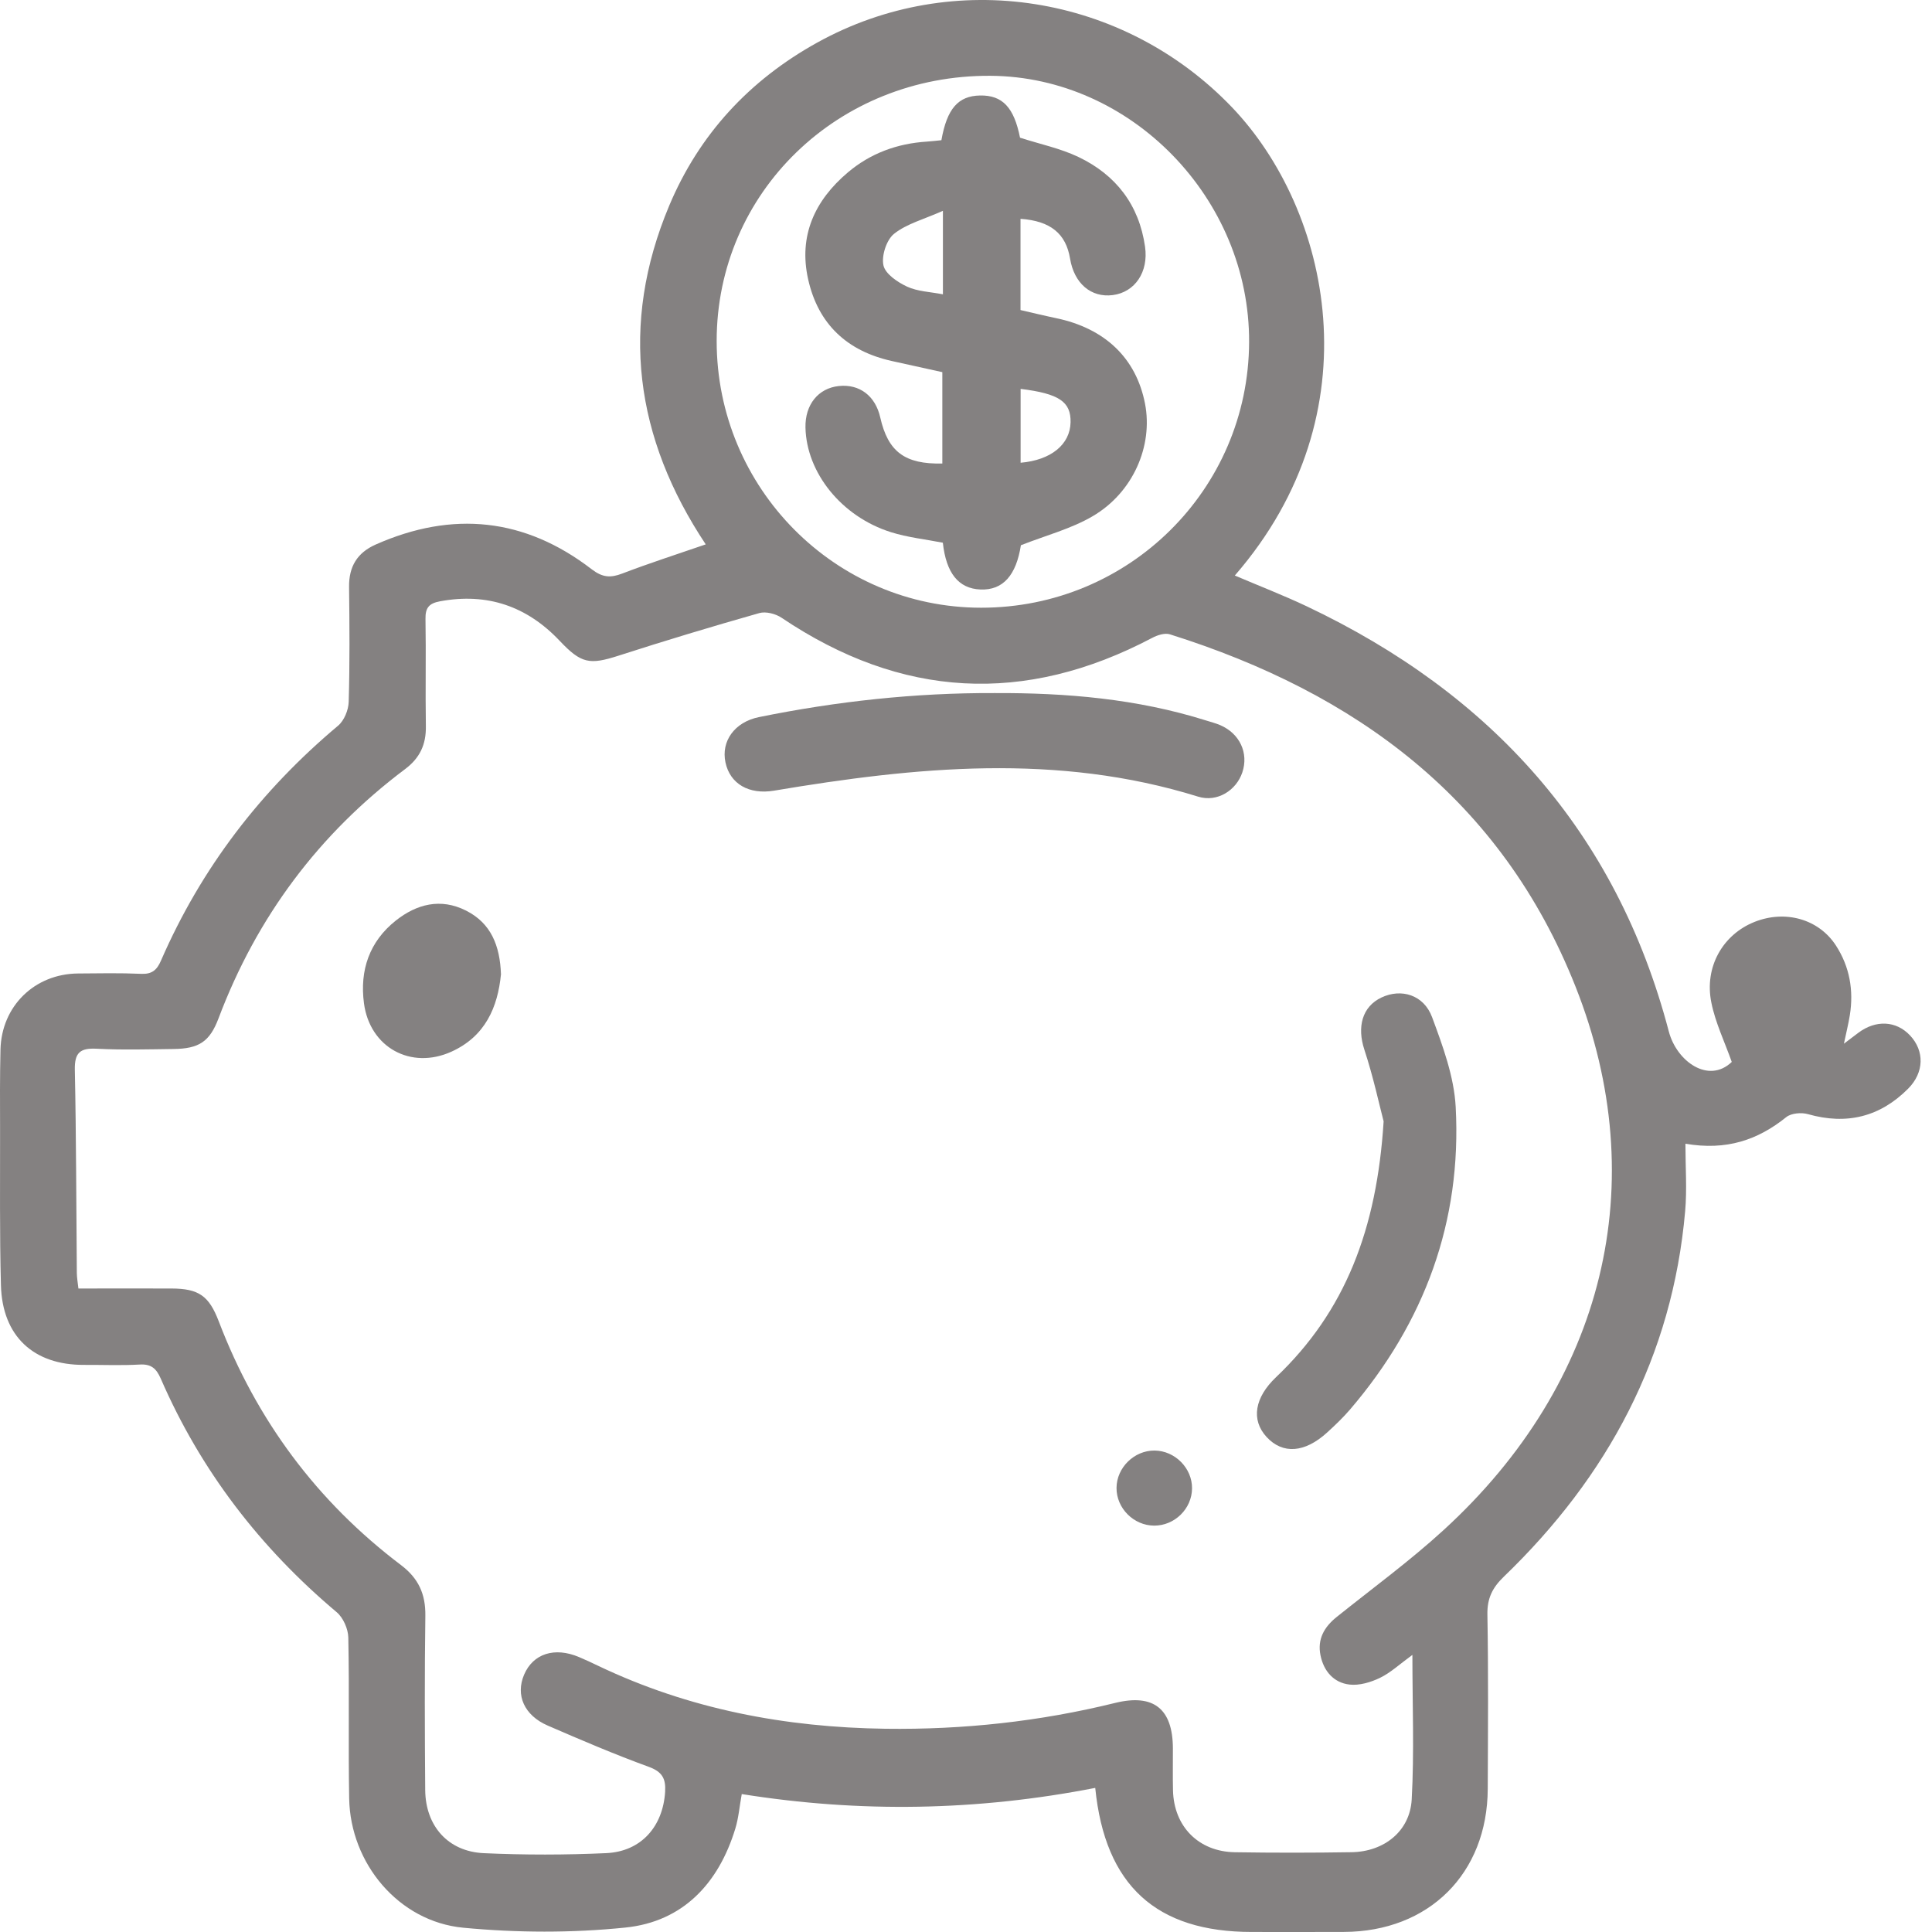 <svg width="56" height="56" viewBox="0 0 56 56" fill="none" xmlns="http://www.w3.org/2000/svg">
<path fill-rule="evenodd" clip-rule="evenodd" d="M31.746 51.823C28.329 52.491 24.926 52.55 21.5 52.002C21.435 52.358 21.409 52.692 21.313 53.005C20.828 54.594 19.794 55.7 18.131 55.871C16.577 56.031 14.983 56.024 13.427 55.876C11.555 55.697 10.155 54.012 10.121 52.133C10.093 50.578 10.128 49.022 10.096 47.467C10.091 47.215 9.949 46.89 9.759 46.73C7.539 44.862 5.818 42.625 4.661 39.963C4.532 39.667 4.384 39.532 4.047 39.552C3.511 39.583 2.973 39.559 2.436 39.562C0.973 39.569 0.067 38.731 0.027 37.254C-0.013 35.755 0.005 34.254 0.002 32.754C0 31.977 -0.005 31.198 0.014 30.421C0.045 29.163 1.002 28.229 2.259 28.217C2.87 28.212 3.482 28.2 4.092 28.227C4.405 28.241 4.547 28.118 4.666 27.844C5.831 25.164 7.562 22.912 9.799 21.035C9.976 20.887 10.101 20.58 10.107 20.343C10.14 19.233 10.131 18.121 10.118 17.01C10.111 16.424 10.354 16.021 10.889 15.784C13.117 14.796 15.216 15.011 17.15 16.5C17.465 16.741 17.695 16.755 18.037 16.624C18.812 16.327 19.604 16.073 20.456 15.779C18.41 12.703 17.947 9.416 19.398 5.96C20.265 3.895 21.724 2.323 23.683 1.237C27.648 -0.962 32.574 -0.163 35.707 3.107C38.541 6.066 39.901 11.949 35.792 16.682C36.493 16.981 37.195 17.252 37.874 17.573C43.221 20.106 46.852 24.108 48.372 29.9C48.6 30.766 49.523 31.426 50.196 30.781C49.99 30.198 49.722 29.646 49.605 29.064C49.394 28.028 49.937 27.087 50.858 26.721C51.747 26.369 52.715 26.635 53.216 27.407C53.613 28.02 53.734 28.706 53.618 29.428C53.578 29.677 53.516 29.922 53.447 30.252C53.631 30.113 53.746 30.026 53.861 29.939C54.37 29.555 54.96 29.584 55.363 30.012C55.784 30.459 55.777 31.084 55.309 31.555C54.493 32.375 53.524 32.613 52.404 32.294C52.214 32.24 51.92 32.265 51.776 32.38C50.952 33.043 50.043 33.356 48.853 33.151C48.853 33.832 48.901 34.474 48.845 35.107C48.475 39.32 46.602 42.799 43.589 45.701C43.257 46.021 43.105 46.328 43.113 46.798C43.143 48.483 43.13 50.168 43.123 51.853C43.112 54.307 41.417 55.99 38.953 55.998C38.064 56.002 37.175 55.999 36.286 55.999C33.517 55.999 32.03 54.657 31.746 51.823ZM40.939 47.968C40.573 48.234 40.31 48.483 40 48.633C39.733 48.762 39.402 48.861 39.117 48.828C38.657 48.775 38.367 48.437 38.275 47.979C38.18 47.514 38.382 47.159 38.743 46.87C39.783 46.036 40.863 45.247 41.843 44.35C46.512 40.081 47.924 34.296 45.669 28.601C43.521 23.176 39.309 20.084 33.909 18.386C33.763 18.34 33.548 18.409 33.399 18.488C29.7 20.441 26.125 20.242 22.656 17.907C22.484 17.791 22.2 17.717 22.011 17.77C20.645 18.158 19.285 18.567 17.935 19.003C17.086 19.277 16.847 19.234 16.224 18.576C15.275 17.572 14.126 17.175 12.754 17.429C12.435 17.488 12.327 17.617 12.333 17.94C12.351 18.977 12.327 20.014 12.344 21.051C12.353 21.577 12.171 21.97 11.748 22.288C9.241 24.17 7.44 26.584 6.334 29.518C6.079 30.193 5.768 30.398 5.027 30.406C4.286 30.415 3.544 30.437 2.806 30.398C2.327 30.373 2.159 30.506 2.169 31.008C2.21 32.97 2.209 34.932 2.227 36.895C2.228 37.036 2.255 37.177 2.273 37.348C3.194 37.348 4.081 37.345 4.968 37.348C5.758 37.351 6.056 37.555 6.341 38.3C7.431 41.155 9.184 43.519 11.62 45.362C12.13 45.748 12.337 46.202 12.329 46.831C12.306 48.515 12.312 50.2 12.325 51.885C12.334 52.926 12.986 53.667 14.021 53.715C15.204 53.769 16.392 53.768 17.574 53.714C18.587 53.667 19.216 52.941 19.279 51.936C19.302 51.552 19.195 51.354 18.801 51.211C17.813 50.851 16.843 50.436 15.877 50.017C15.193 49.721 14.939 49.134 15.191 48.542C15.451 47.932 16.073 47.731 16.781 48.03C16.969 48.109 17.153 48.195 17.336 48.283C19.972 49.542 22.765 50.07 25.669 50.109C27.92 50.139 30.137 49.899 32.324 49.36C33.436 49.086 33.991 49.53 33.997 50.672C33.999 51.079 33.99 51.487 34 51.894C34.024 52.94 34.739 53.67 35.79 53.688C36.919 53.706 38.049 53.705 39.178 53.687C40.118 53.672 40.869 53.078 40.919 52.157C40.994 50.798 40.939 49.432 40.939 47.968ZM28.437 17.615C32.723 17.618 36.187 14.187 36.206 9.92C36.226 5.758 32.791 2.221 28.706 2.197C24.288 2.171 20.772 5.579 20.773 9.887C20.774 14.148 24.21 17.613 28.437 17.615Z" fill="#848181"/>
<path fill-rule="evenodd" clip-rule="evenodd" d="M28.823 20.089C30.902 20.08 32.957 20.254 34.954 20.882C35.094 20.926 35.239 20.963 35.374 21.021C35.937 21.266 36.196 21.829 36.01 22.387C35.836 22.908 35.284 23.264 34.728 23.091C30.644 21.82 26.542 22.228 22.434 22.918C21.71 23.039 21.16 22.721 21.028 22.099C20.897 21.485 21.291 20.93 21.997 20.786C24.249 20.328 26.523 20.08 28.823 20.089Z" fill="#848181"/>
<path fill-rule="evenodd" clip-rule="evenodd" d="M40.105 32.503C39.985 32.047 39.809 31.223 39.547 30.426C39.331 29.769 39.48 29.179 40.043 28.913C40.614 28.643 41.268 28.832 41.51 29.484C41.821 30.323 42.147 31.206 42.194 32.085C42.372 35.407 41.292 38.331 39.131 40.856C38.927 41.093 38.698 41.312 38.466 41.523C37.818 42.114 37.179 42.157 36.714 41.653C36.254 41.154 36.368 40.507 36.986 39.919C38.995 38.011 39.91 35.62 40.105 32.503Z" fill="#848181"/>
<path fill-rule="evenodd" clip-rule="evenodd" d="M14.521 28.24C14.427 29.197 14.066 30.037 13.088 30.482C11.912 31.016 10.72 30.362 10.55 29.082C10.422 28.123 10.708 27.29 11.473 26.683C12.077 26.205 12.771 26.023 13.506 26.393C14.237 26.761 14.491 27.414 14.521 28.24Z" fill="#848181"/>
<path fill-rule="evenodd" clip-rule="evenodd" d="M33.466 42.045C34.057 42.05 34.558 42.556 34.552 43.143C34.547 43.734 34.045 44.225 33.451 44.221C32.858 44.217 32.359 43.715 32.363 43.127C32.367 42.539 32.876 42.04 33.466 42.045Z" fill="#848181"/>
<path fill-rule="evenodd" clip-rule="evenodd" d="M29.591 15.804C29.456 16.67 29.076 17.113 28.42 17.087C27.784 17.062 27.424 16.613 27.329 15.731C26.825 15.632 26.307 15.578 25.82 15.424C24.392 14.973 23.377 13.704 23.347 12.395C23.332 11.73 23.717 11.251 24.317 11.189C24.915 11.127 25.373 11.475 25.514 12.098C25.738 13.09 26.224 13.461 27.314 13.435C27.314 12.578 27.314 11.719 27.314 10.787C26.848 10.684 26.351 10.575 25.854 10.465C24.555 10.178 23.716 9.397 23.425 8.098C23.141 6.833 23.616 5.809 24.576 4.997C25.231 4.443 26.005 4.16 26.861 4.105C27.005 4.096 27.15 4.077 27.287 4.064C27.448 3.15 27.773 2.78 28.406 2.768C29.06 2.755 29.392 3.118 29.566 3.991C30.152 4.18 30.737 4.3 31.261 4.551C32.346 5.07 33.018 5.939 33.19 7.153C33.294 7.884 32.898 8.469 32.256 8.553C31.626 8.635 31.134 8.215 31.016 7.495C30.897 6.773 30.449 6.403 29.58 6.343C29.58 7.201 29.58 8.058 29.58 8.987C29.899 9.06 30.25 9.146 30.603 9.22C32.029 9.515 32.932 10.38 33.189 11.7C33.426 12.921 32.846 14.277 31.669 14.964C31.046 15.329 30.321 15.517 29.591 15.804ZM27.331 6.111C26.776 6.358 26.28 6.486 25.915 6.777C25.695 6.953 25.547 7.411 25.607 7.691C25.66 7.939 26.016 8.18 26.292 8.308C26.596 8.449 26.961 8.459 27.331 8.531C27.331 7.768 27.331 7.052 27.331 6.111ZM29.583 11.272C29.583 11.987 29.583 12.699 29.583 13.413C30.466 13.337 31.018 12.883 31.031 12.24C31.043 11.644 30.698 11.41 29.583 11.272Z" fill="#848181"/>
</svg>
